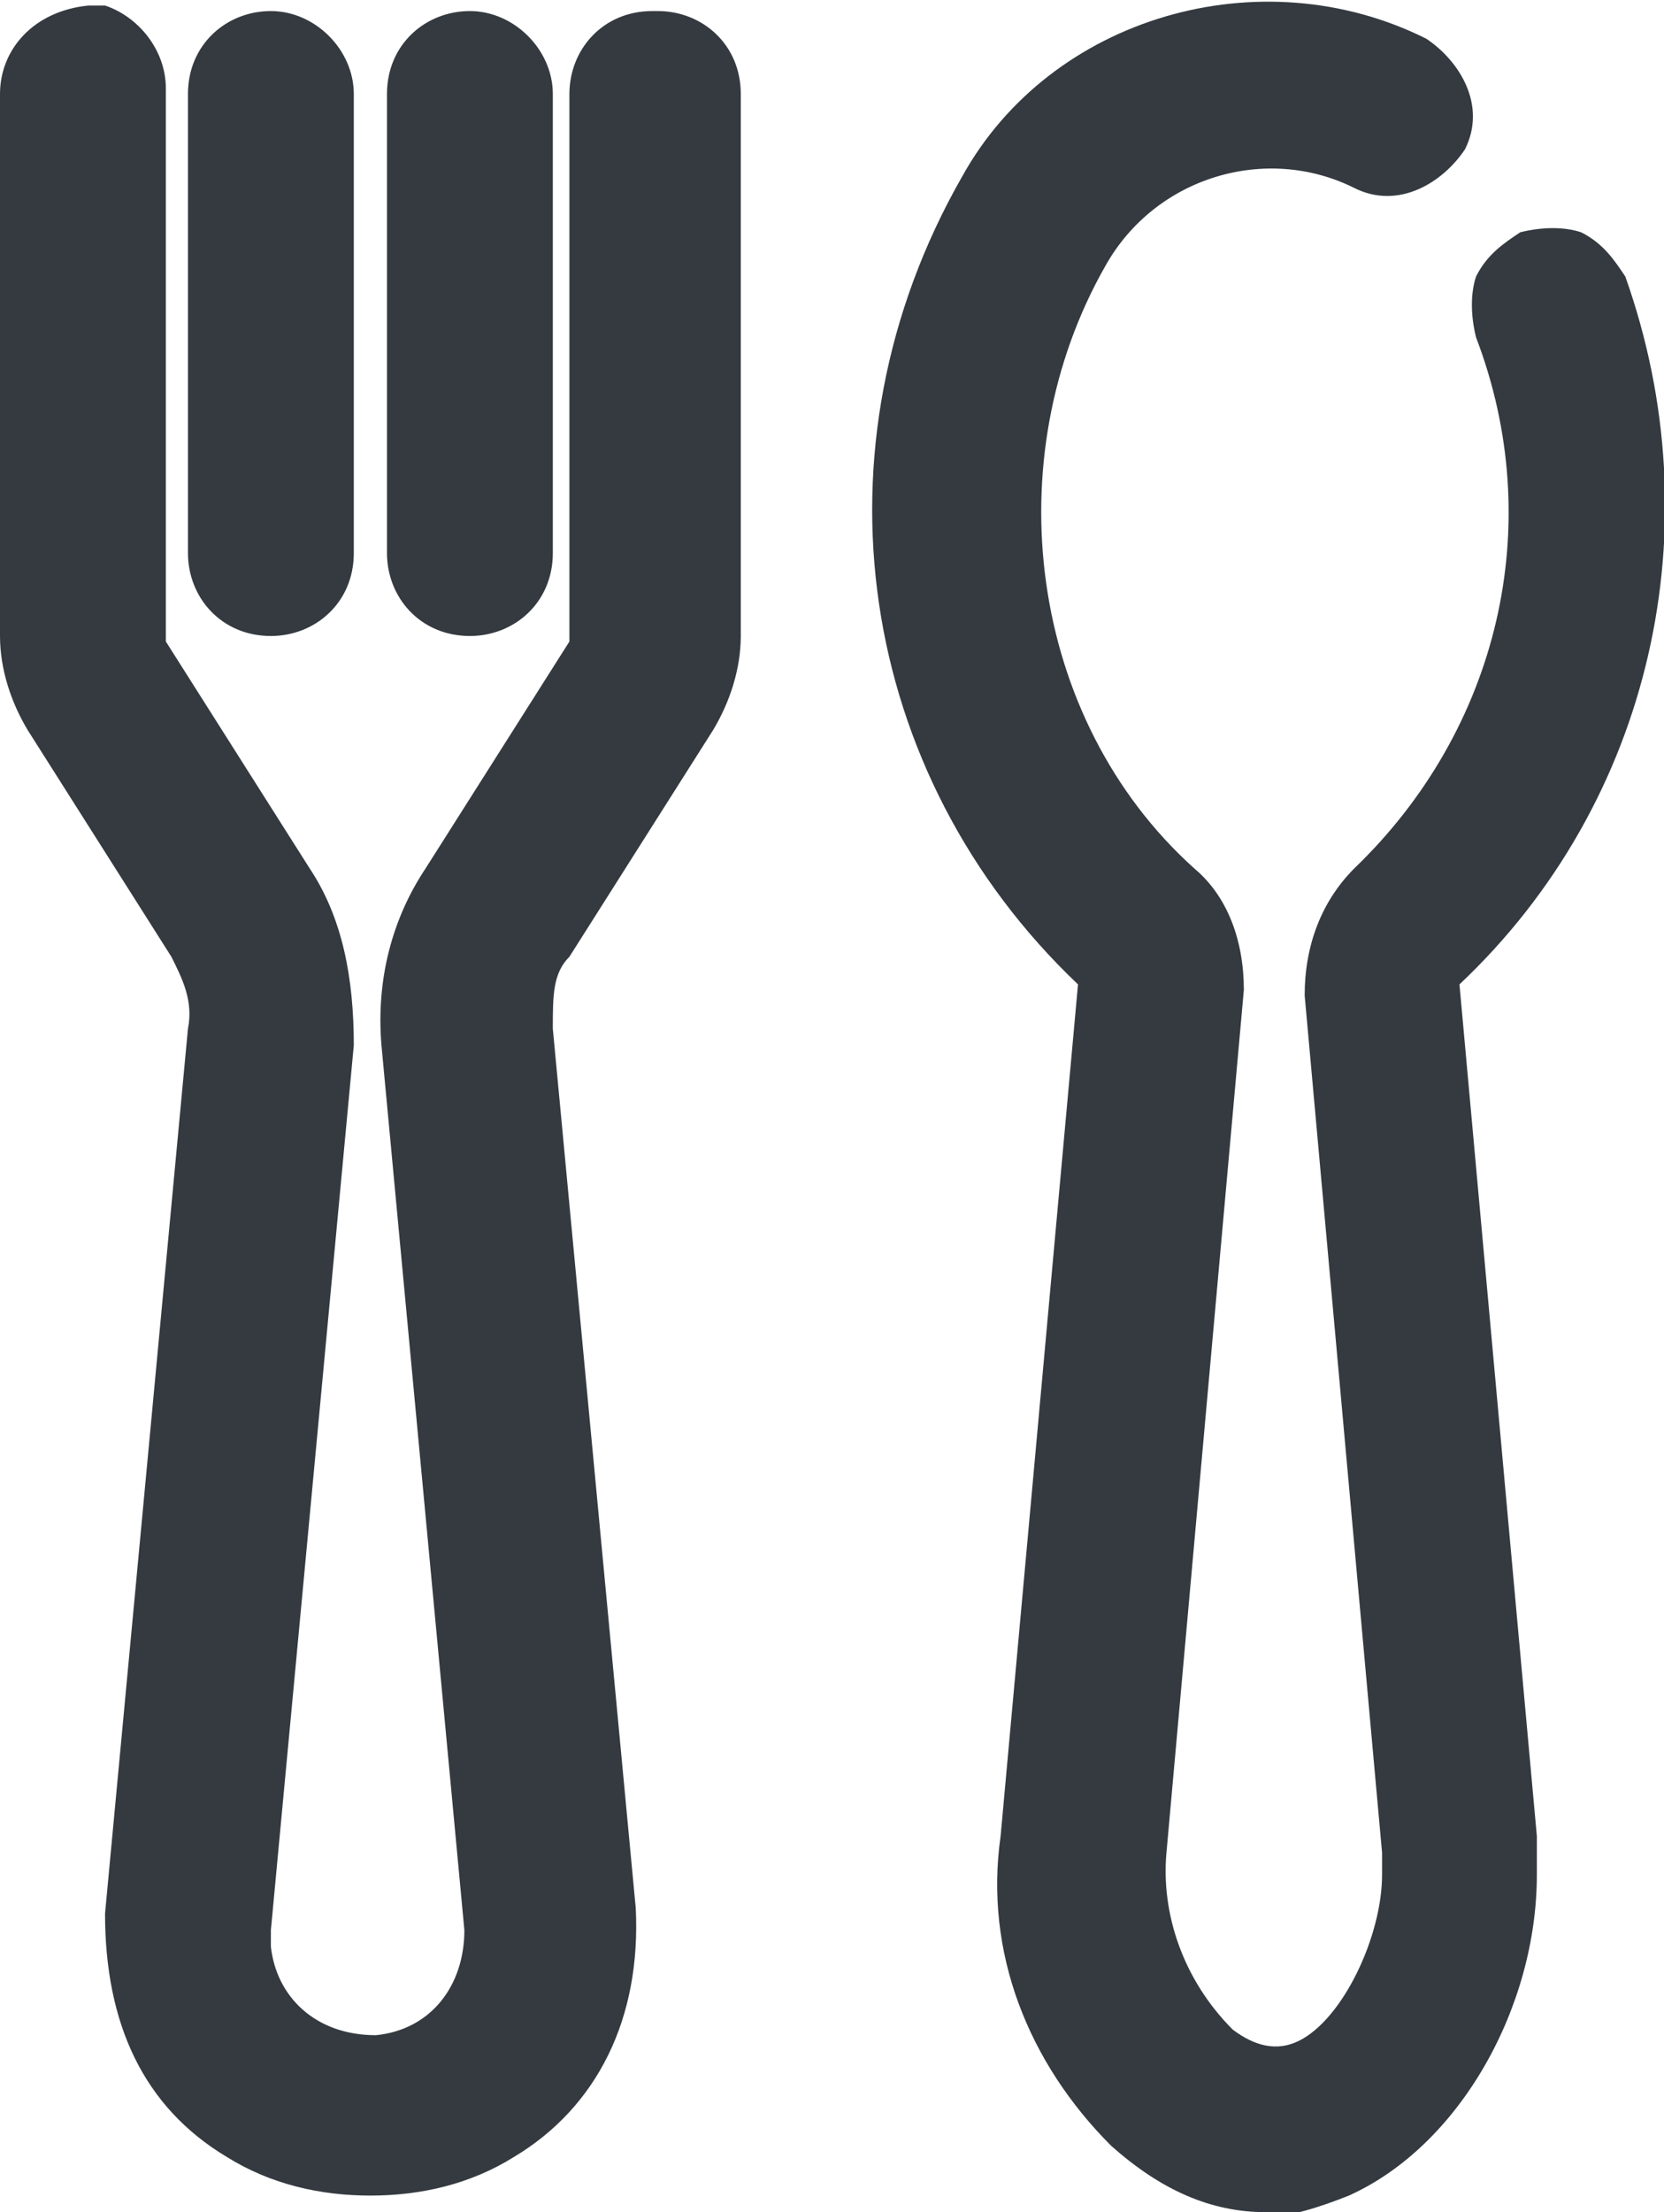 <?xml version="1.0" encoding="UTF-8"?>
<svg id="DP-rest-menu-logo" xmlns="http://www.w3.org/2000/svg" version="1.1" viewBox="0 0 30.1 40">
  <!-- Generator: Adobe Illustrator 29.1.0, SVG Export Plug-In . SVG Version: 2.1.0 Build 142)  -->
  <defs>
    <style>
      .st0 {
        fill: #343a40;
      }
    </style>
  </defs>
  <g>
    <path class="st0" d="M1.5.6C.9.6.4,1.1.4,1.7v9.8c0,.5.1,1.1.4,1.5l2.6,4.1c.3.4.4,1,.4,1.5l-1.5,16c-.3,6.3,9.1,6.4,8.8,0l-1.5-16c0-.5,0-1.1.4-1.5l2.6-4.1c.3-.4.4-.9.4-1.5V1.7c0-.6-.5-1.1-1.1-1.1s-1.1.5-1.1,1.1v9.8s0,.2,0,.3l-2.6,4.1c-.6.9-.8,1.9-.7,2.9l1.5,16c0,1.2-.8,2.2-2,2.3-1.2,0-2.2-.8-2.3-2v-.4l1.5-16c0-1-.1-2.1-.7-2.9l-2.6-4.1s0-.2,0-.3V1.6c0-.6-.5-1.1-1.1-1.1h0Z"/>
    <path class="st0" d="M11.8.2c-.9,0-1.5.7-1.5,1.5v9.9s-2.6,4.1-2.6,4.1c-.6.9-.9,2-.8,3.2l1.5,16c0,1-.6,1.8-1.6,1.9-1.1,0-1.8-.7-1.9-1.6v-.3s1.5-16,1.5-16c0-1.2-.2-2.3-.8-3.2l-2.6-4.1s0-.1,0-.2V1.6c0-.7-.5-1.3-1.1-1.5,0,0,0,0,0,0,0,0-.1,0-.2,0,0,0,0,0-.1,0h0C.6.2,0,.9,0,1.7v9.8c0,.6.2,1.2.5,1.7l2.6,4.1c.2.4.4.8.3,1.3l-1.5,16c0,2,.7,3.5,2.2,4.4.8.5,1.7.7,2.6.7s1.8-.2,2.6-.7c1.5-.9,2.3-2.5,2.2-4.5l-1.5-15.9c0-.6,0-1,.3-1.3l2.6-4.1c.3-.5.5-1.1.5-1.7V1.7c0-.9-.7-1.5-1.5-1.5ZM12.6,11.6c0,.5-.1.9-.4,1.3l-2.6,4.1c-.3.4-.4,1-.4,1.7l1.5,16c0,1.7-.6,3-1.8,3.8-1.3.8-3.1.8-4.4,0-1.3-.8-1.9-2.1-1.8-3.7l1.5-16c0-.6,0-1.2-.4-1.8l-2.6-4.1c-.2-.3-.4-.8-.4-1.3V1.7c0-.4.3-.8.8-.8h.2c.3,0,.5.3.5.7v9.8s0,.1.1.5l2.6,4.1c.5.7.7,1.7.7,2.7l-1.5,16v.4c0,1.4,1.2,2.4,2.7,2.4h0c1.4,0,2.4-1.3,2.4-2.7l-1.5-16c0-1,.2-2,.7-2.7l2.6-4.1c.2-.2.2-.4.2-.6V1.7c0-.4.3-.8.8-.8s.8.3.8.8v9.8Z"/>
  </g>
  <g>
    <path class="st0" d="M6.1,10V1.7c0-.6-.5-1.1-1.1-1.1s-1.1.5-1.1,1.1v8.3c0,.6.5,1.1,1.1,1.1s1.1-.5,1.1-1.1Z"/>
    <path class="st0" d="M4.9,11.5c-.9,0-1.5-.7-1.5-1.5V1.7c0-.9.7-1.5,1.5-1.5s1.5.7,1.5,1.5v8.3c0,.9-.7,1.5-1.5,1.5ZM4.9,1c-.5,0-.7.4-.8.8v8.2c0,.4.3.8.8.8s.7-.4.8-.8V1.7c0-.4-.3-.8-.8-.8Z"/>
  </g>
  <g>
    <path class="st0" d="M9.6,10V1.7c0-.6-.5-1.1-1.1-1.1s-1.1.5-1.1,1.1v8.3c0,.6.5,1.1,1.1,1.1s1.1-.5,1.1-1.1Z"/>
    <path class="st0" d="M8.5,11.5c-.9,0-1.5-.7-1.5-1.5V1.7c0-.9.7-1.5,1.5-1.5s1.5.7,1.5,1.5v8.3c0,.9-.7,1.5-1.5,1.5ZM8.5,1c-.5,0-.7.4-.8.8v8.2c0,.4.3.8.8.8s.7-.4.8-.8V1.7c0-.4-.3-.8-.8-.8Z"/>
  </g>
  <g>
    <path class="st0" d="M19.6,4.5c1-1.7,3.2-2.4,5-1.5.6.3,1.2,0,1.5-.5.3-.6,0-1.2-.5-1.5-2.9-1.4-6.4-.4-8,2.4-2.6,4.7-1.8,10.6,2.2,14.3l-1.4,15.6c-.2,2,.5,3.9,1.9,5.3,3.4,3.1,7.3-1,7.1-4.7v-.6l-1.4-15.6c3.4-3.2,4.6-8.1,3-12.5-.2-.6-.9-.9-1.4-.6-.6.2-.9.9-.6,1.4,1.3,3.5.4,7.4-2.4,10-.6.5-.9,1.2-.8,2l1.4,15.6v.4c0,1.6-1.4,4.6-3.3,3.1-.9-.9-1.4-2.2-1.3-3.5l1.4-15.6c0-.7-.2-1.4-.8-1.9-3.1-2.9-3.9-7.7-1.7-11.4h0Z"/>
    <path class="st0" d="M22.9,40c-1,0-1.9-.4-2.8-1.2-1.5-1.5-2.3-3.5-2-5.6l1.4-15.4c-4-3.8-4.9-9.7-2.1-14.6C19,.3,22.8-.8,25.8.7c.6.4,1.1,1.2.7,2-.4.6-1.2,1.1-2,.7-1.6-.8-3.6-.2-4.5,1.4-2,3.5-1.4,8.2,1.6,10.9.6.5.9,1.3.9,2.2l-1.4,15.6c-.1,1.1.3,2.3,1.2,3.2.4.3.8.4,1.2.2.8-.4,1.5-1.9,1.5-3v-.4l-1.4-15.5c0-.9.3-1.7.9-2.3,2.6-2.5,3.5-6.2,2.2-9.6-.1-.4-.1-.8,0-1.1.2-.4.5-.6.8-.8.4-.1.8-.1,1.1,0,.4.2.6.5.8.8,1.6,4.5.5,9.5-3,12.8l1.4,15.4v.7c0,2.4-1.4,4.9-3.4,5.8-.5.2-1.1.4-1.6.4ZM23,.8c-2,0-3.9,1-5,2.9-2.6,4.6-1.7,10.3,2.1,13.8h.1c0,.1-1.4,15.9-1.4,15.9-.2,1.9.5,3.7,1.8,5,1.4,1.3,2.7,1.1,3.6.7,1.7-.8,3-3,2.9-5.1v-.7l-1.4-15.8h.1c3.3-3.2,4.4-8,2.9-12.2,0-.2-.2-.3-.4-.4-.2,0-.4,0-.6,0-.2,0-.3.2-.4.4,0,.2,0,.4,0,.6,1.3,3.6.4,7.7-2.4,10.4-.5.4-.7,1-.7,1.7l1.4,16c0,1.1-.7,3.1-1.9,3.7-.5.2-1.2.3-2-.3-1.1-1.1-1.6-2.5-1.4-3.8l1.4-15.5c0-.5-.1-1.1-.7-1.6-3.3-3-4-8-1.8-11.9h0c1.1-1.9,3.5-2.6,5.5-1.7.4.2.8,0,1-.3.2-.4,0-.8-.4-1-.8-.4-1.6-.6-2.5-.6Z"/>
  </g>
</svg>